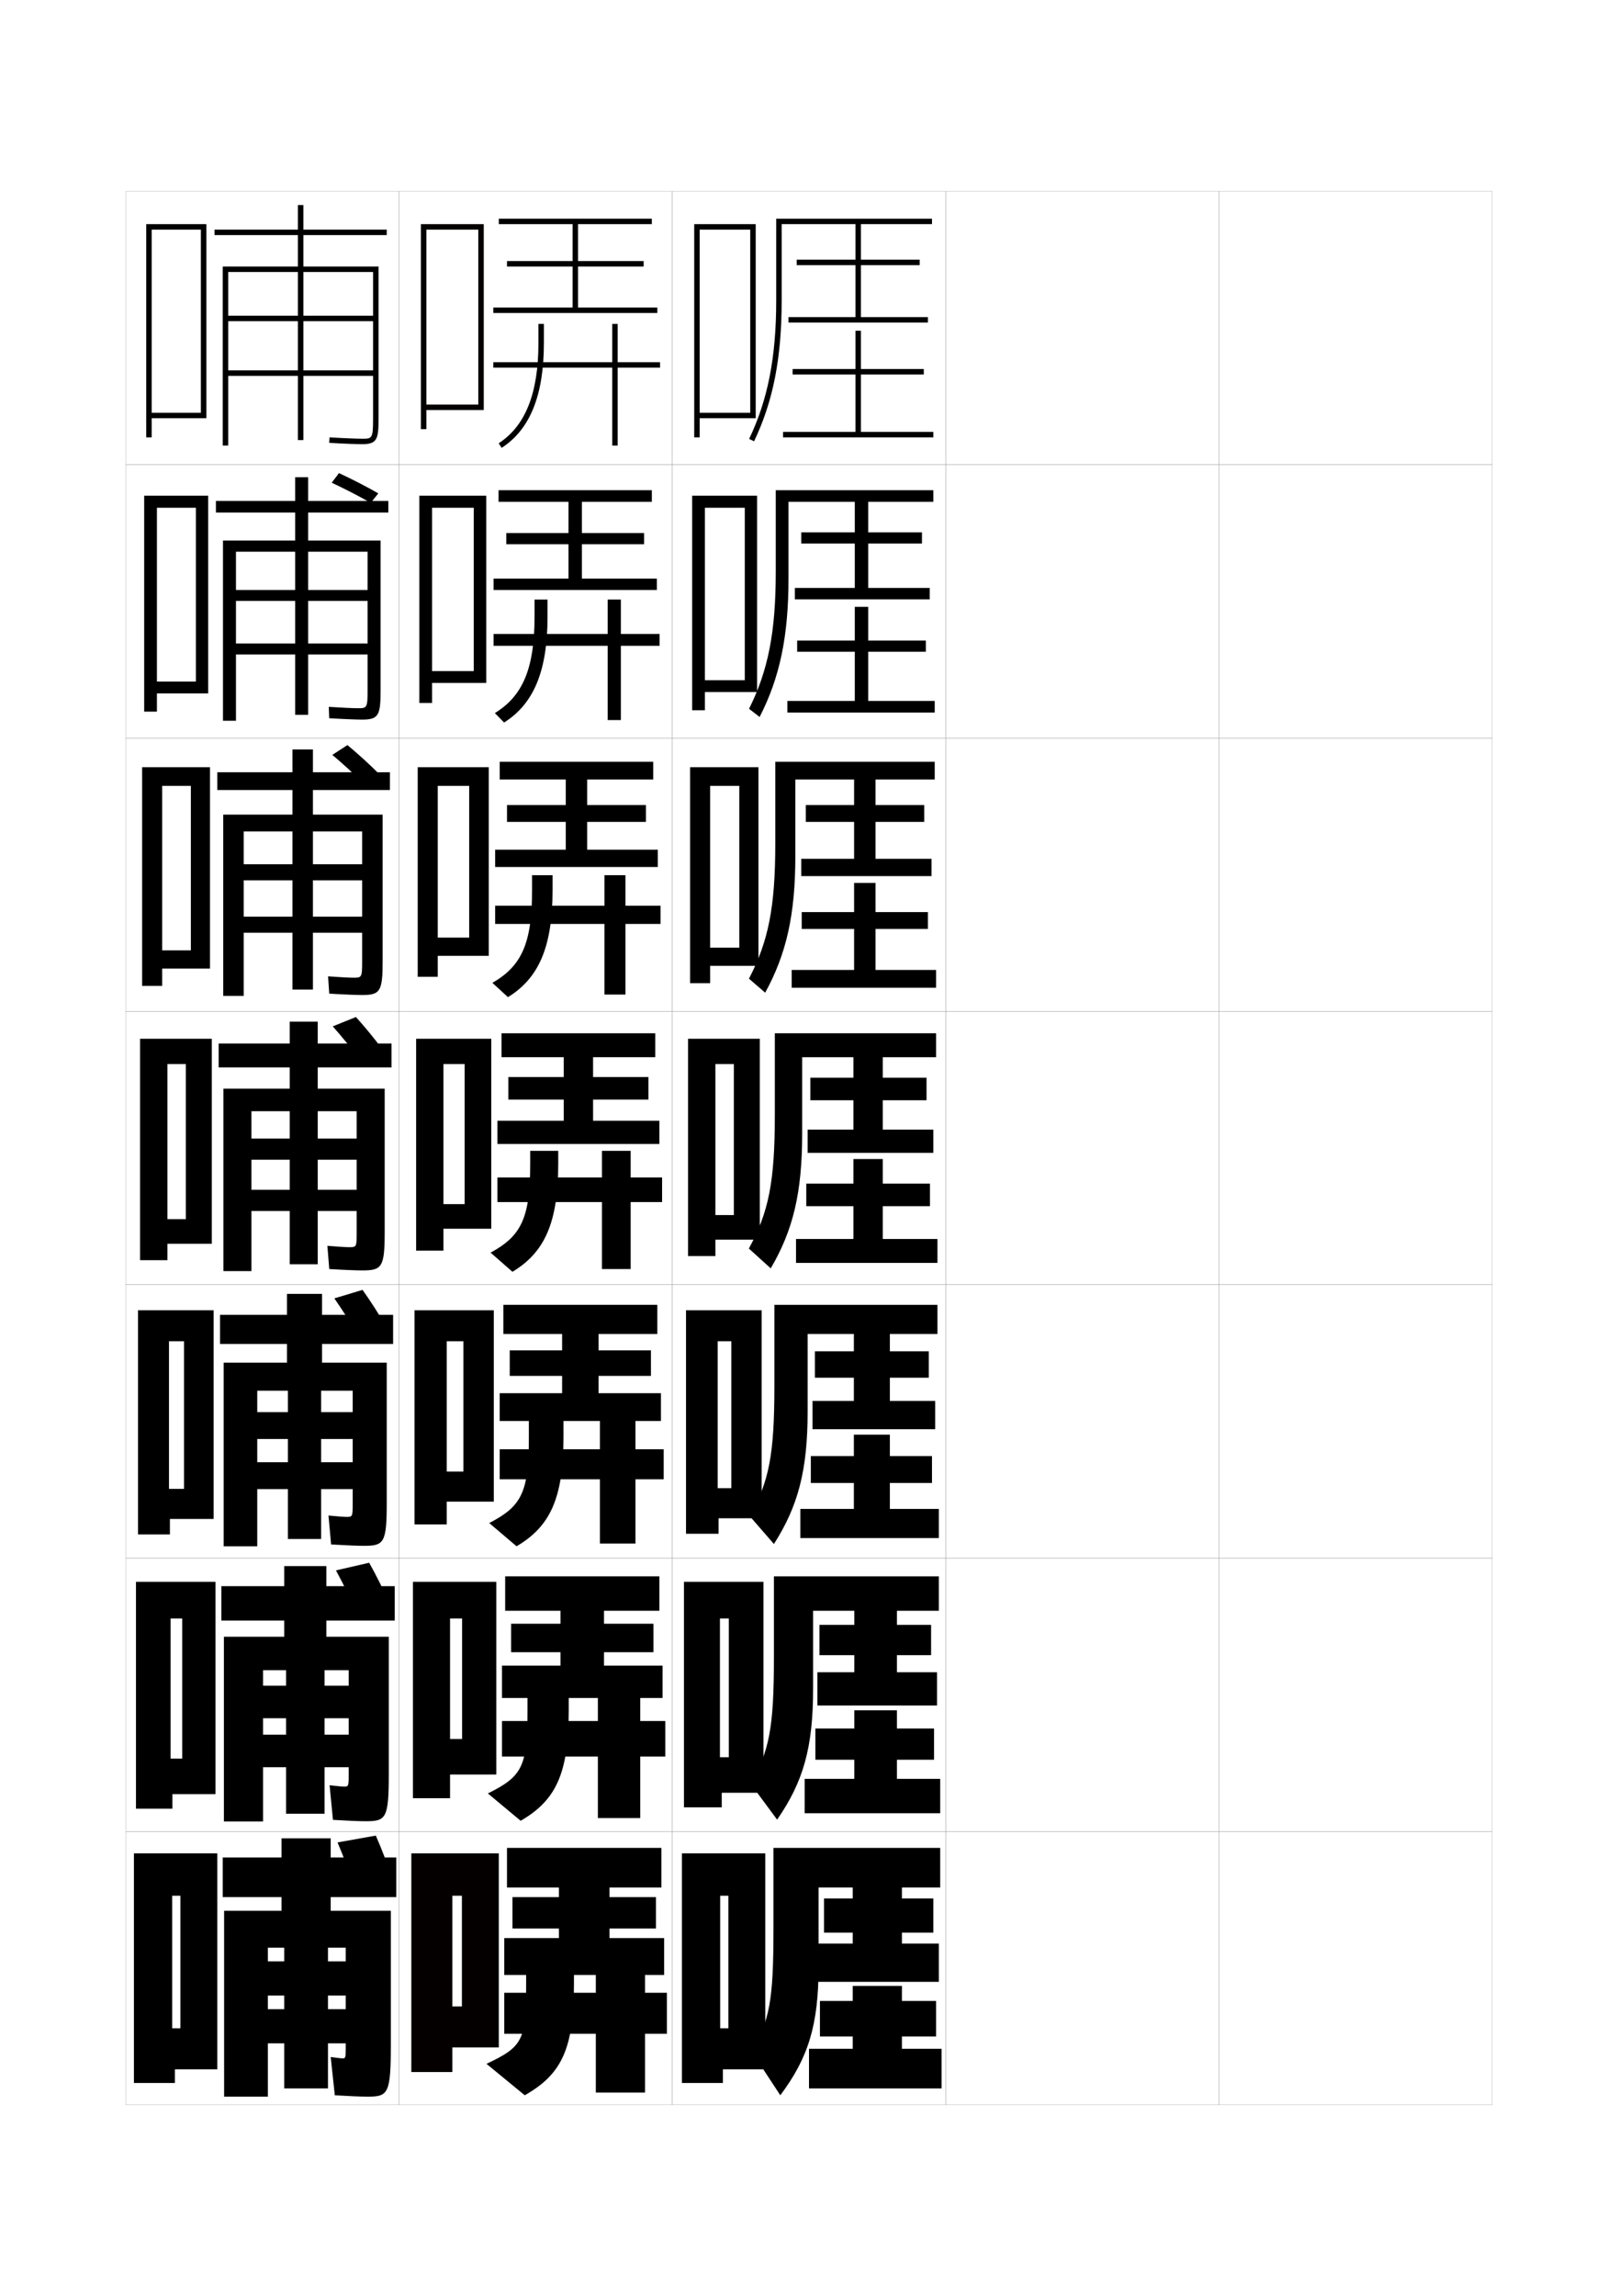 <?xml version="1.0" encoding="utf-8"?>
<!-- Generator: Adobe Illustrator 15.0.2, SVG Export Plug-In . SVG Version: 6.00 Build 0)  -->
<!DOCTYPE svg PUBLIC "-//W3C//DTD SVG 1.1//EN" "http://www.w3.org/Graphics/SVG/1.1/DTD/svg11.dtd">
<svg version="1.1" id="glyphs" xmlns="http://www.w3.org/2000/svg" xmlns:xlink="http://www.w3.org/1999/xlink" x="0px" y="0px"
	 width="592px" height="840px" viewBox="0 0 592 840" enable-background="new 0 0 592 840" xml:space="preserve">
<g>
	<rect x="46" y="70" fill="none" stroke="#999999" stroke-width="0.1" width="100" height="100"/>
	<rect x="46" y="170" fill="none" stroke="#999999" stroke-width="0.1" width="100" height="100"/>
	<rect x="46" y="270" fill="none" stroke="#999999" stroke-width="0.1" width="100" height="100"/>
	<rect x="46" y="370" fill="none" stroke="#999999" stroke-width="0.1" width="100" height="100"/>
	<rect x="46" y="470" fill="none" stroke="#999999" stroke-width="0.1" width="100" height="100"/>
	<rect x="46" y="570" fill="none" stroke="#999999" stroke-width="0.1" width="100" height="100"/>
	<rect x="46" y="670" fill="none" stroke="#999999" stroke-width="0.1" width="100" height="100"/>
	<rect x="146" y="70" fill="none" stroke="#999999" stroke-width="0.1" width="100" height="100"/>
	<rect x="146" y="170" fill="none" stroke="#999999" stroke-width="0.1" width="100" height="100"/>
	<rect x="146" y="270" fill="none" stroke="#999999" stroke-width="0.1" width="100" height="100"/>
	<rect x="146" y="370" fill="none" stroke="#999999" stroke-width="0.1" width="100" height="100"/>
	<rect x="146" y="470" fill="none" stroke="#999999" stroke-width="0.1" width="100" height="100"/>
	<rect x="146" y="570" fill="none" stroke="#999999" stroke-width="0.1" width="100" height="100"/>
	<rect x="146" y="670" fill="none" stroke="#999999" stroke-width="0.1" width="100" height="100"/>
	<rect x="246" y="70" fill="none" stroke="#999999" stroke-width="0.1" width="100" height="100"/>
	<rect x="246" y="170" fill="none" stroke="#999999" stroke-width="0.1" width="100" height="100"/>
	<rect x="246" y="270" fill="none" stroke="#999999" stroke-width="0.1" width="100" height="100"/>
	<rect x="246" y="370" fill="none" stroke="#999999" stroke-width="0.1" width="100" height="100"/>
	<rect x="246" y="470" fill="none" stroke="#999999" stroke-width="0.1" width="100" height="100"/>
	<rect x="246" y="570" fill="none" stroke="#999999" stroke-width="0.1" width="100" height="100"/>
	<rect x="246" y="670" fill="none" stroke="#999999" stroke-width="0.1" width="100" height="100"/>
	<rect x="346" y="70" fill="none" stroke="#999999" stroke-width="0.1" width="100" height="100"/>
	<rect x="346" y="170" fill="none" stroke="#999999" stroke-width="0.1" width="100" height="100"/>
	<rect x="346" y="270" fill="none" stroke="#999999" stroke-width="0.1" width="100" height="100"/>
	<rect x="346" y="370" fill="none" stroke="#999999" stroke-width="0.1" width="100" height="100"/>
	<rect x="346" y="470" fill="none" stroke="#999999" stroke-width="0.1" width="100" height="100"/>
	<rect x="346" y="570" fill="none" stroke="#999999" stroke-width="0.1" width="100" height="100"/>
	<rect x="346" y="670" fill="none" stroke="#999999" stroke-width="0.1" width="100" height="100"/>
	<rect x="446" y="70" fill="none" stroke="#999999" stroke-width="0.1" width="100" height="100"/>
	<rect x="446" y="170" fill="none" stroke="#999999" stroke-width="0.1" width="100" height="100"/>
	<rect x="446" y="270" fill="none" stroke="#999999" stroke-width="0.1" width="100" height="100"/>
	<rect x="446" y="370" fill="none" stroke="#999999" stroke-width="0.1" width="100" height="100"/>
	<rect x="446" y="470" fill="none" stroke="#999999" stroke-width="0.1" width="100" height="100"/>
	<rect x="446" y="570" fill="none" stroke="#999999" stroke-width="0.1" width="100" height="100"/>
	<rect x="446" y="670" fill="none" stroke="#999999" stroke-width="0.1" width="100" height="100"/>
</g>
<g>
	<polygon points="55.5,151 55.5,153 75.5,153 75.5,82 53.5,82 53.5,160 55.5,160 55.5,153 55.5,153 55.5,84 73.5,84 73.5,151 	"/>
	<polygon points="57.417,249.333 57.417,253.667 76.167,253.667 76.167,181.333 
		52.75,181.333 52.75,260.333 57.417,260.333 57.417,253.667 57.417,253.667 
		57.417,185.75 71.667,185.75 71.667,249.333 	"/>
	<polygon points="59.333,347.667 59.333,354.333 76.833,354.333 76.833,280.667 52,280.667 
		52,360.667 59.333,360.667 59.333,354.333 59.333,354.333 59.333,287.5 69.833,287.5 
		69.833,347.667 	"/>
	<polygon points="68,446 61.25,446 61.25,455 77.5,455 77.5,380 51.25,380 51.25,461 61.25,461 61.25,455 61.25,455 61.25,389.25 
		68,389.25 	"/>
	<polygon points="67.333,544.666 61.833,544.666 61.833,555.666 78.166,555.666 
		78.166,479.333 50.5,479.333 50.5,561.333 62.167,561.333 62.167,555.666 
		61.833,555.666 61.833,490.667 67.333,490.667 	"/>
	<polygon points="66.667,643.333 62.417,643.333 62.417,656.333 78.833,656.333 
		78.833,578.667 49.75,578.667 49.75,661.667 63.083,661.667 63.083,656.333 
		62.417,656.333 62.417,592.083 66.667,592.083 	"/>
	<polygon points="66,742 63,742 63,757 79.5,757 79.5,678 49,678 49,762 64,762 64,757 63,757 63,693.5 66,693.5 	"/>
</g>
<path d="M121.367,176.59l2.648-3.514c4.619,2.132,9.85,4.798,14.402,7.413
	l-2.772,3.469C131.122,181.369,125.938,178.72,121.367,176.59z"/>
<path d="M121.597,276.152l5.524-3.587c3.817,3.176,8.057,6.998,11.714,10.692
	l-5.619,3.537C129.564,283.132,125.361,279.331,121.597,276.152z"/>
<g>
	<path d="M130,691c-2.03-5.825-4.303-11.787-6.5-17l14-2.5c2.265,5.16,4.546,11.13,6.5,17
		L130,691z"/>
	<path d="M130.572,589.897c-2.396-5.284-5.105-10.706-7.654-15.41l12.157-2.804
		c2.613,4.665,5.338,10.098,7.679,15.424L130.572,589.897z"/>
	<path d="M131.145,488.795c-2.762-4.742-5.909-9.624-8.809-13.819l10.314-3.107
		c2.96,4.169,6.13,9.064,8.857,13.848L131.145,488.795z"/>
	<path d="M131.717,387.692c-3.128-4.201-6.712-8.543-9.964-12.229l8.472-3.411
		c3.309,3.673,6.922,8.031,10.036,12.271L131.717,387.692z"/>
</g>
<path d="M138.5,153.5c0,7.179-0.59,9-6,9c-1.787,0-6.787-0.188-12.06-0.502l0.119-1.996
	C125.795,160.313,130.742,160.5,132.5,160.5c3.545,0,4,0,4-7v-54H111v16h25.5v2H111v18h25.5v2H111V161h-2v-23.5
	H83.5v-2H109v-18H83.5v-2H109v-16H83.5V163h-2V97.5H109V86H78.5v-2H109v-9h2v9h30.5v2H111v11.5h27.5V153.5z"/>
<g>
	<path d="M130.917,259.083c3.259,0,3.583-0.025,3.583-6.417v-50.833h-21.75v14h21.75v4
		h-21.75v15.584h21.75v4h-21.75v22.083h-4.75v-22.083H86.333v-4h21.667v-15.584H86.333
		v-4h21.667v-14H86.333v61.833h-4.75V197.75h26.417v-10.25H79V183.25h29v-8.667h4.75
		V183.25h29.333v4.25h-29.333V197.75H139.25v54.833c0,9.092-0.74,10.667-6.75,10.667
		c-1.919,0-6.743-0.184-12.05-0.501l-0.151-4.163
		C125.016,258.899,129.369,259.083,130.917,259.083z"/>
	<path d="M129.333,357.667c2.974,0,3.167-0.051,3.167-5.834v-47.667h-18v12h18v5.875h-18
		v13.292h18v5.875h-18V362H107v-20.792H89.167v-5.875H107v-13.292H89.167v-5.875H107v-12H89.167
		v60.167h-7.5V298H107v-9H79.5v-6.5H107v-8.333h7.5V282.5h28.167v6.5H114.5v9H140v53.667
		C140,362.671,139.11,364,132.5,364c-2.05,0-6.699-0.18-12.04-0.501l-0.421-6.331
		C124.238,357.486,127.995,357.667,129.333,357.667z"/>
	<path d="M127.75,456.25c2.688,0,2.75-0.076,2.75-5.25v-44.5h-14.25v10h14.25v7.75h-14.25v11h14.25V443h-14.25v19.5H106V443H92
		v-7.75h14v-11H92v-7.75h14v-10H92V465H81.75v-66.75H106v-7.75H80v-8.75h26v-8h10.25v8h27v8.75h-27v7.75h24.5v52.5
		c0,12.917-1.039,14-8.25,14c-2.182,0-6.654-0.176-12.029-0.501l-0.691-8.498
		C123.46,456.072,126.622,456.25,127.75,456.25z"/>
	<path d="M126.875,554.916c2.068,0,2.167-0.137,2.167-4.666v-41.5H117.5v7.834h11.542v9.832
		H117.5v8.5h11.542V544.75H117.5V563h-12.167v-18.25H94.125v-9.834h11.208v-8.5H94.125v-9.832h11.208
		V508.75H94.125v56.916H81.833V498.5H105v-6.834H80.5V481H105v-7.666h12.833V481h26v10.666h-26V498.5H141.5
		v51.334C141.5,564.449,140.478,565.5,133.167,565.5c-2.313,0-6.61-0.172-12.02-0.5
		l-0.961-10.582C123.402,554.742,125.928,554.916,126.875,554.916z"/>
	<path d="M126,653.583c1.448,0,1.583-0.197,1.583-4.083V611H118.75v5.667h8.833v11.916H118.75
		v6h8.833V646.5H118.75v17h-14.083v-17H96.25v-11.917h8.417v-6H96.25v-11.916h8.417V611H96.25v55.333
		H81.917V598.75H104v-5.917H81V580.25h23v-7.333h15.417V580.25h25v12.583h-25V598.75H142.25v50.167
		c0,16.315-1.006,17.333-8.417,17.333c-2.445,0-6.565-0.167-12.01-0.5l-1.23-12.666
		C123.345,653.412,125.233,653.583,126,653.583z"/>
</g>
<path d="M125.5,753c0.828,0,1-0.258,1-3.5v-37H120v5h6.5V730H120v5h6.5v12.5H120V764h-16v-16.5h-6V735h6v-5h-6v-12.5h6v-5h-6
	V767H82v-68h21v-5H81.5v-14.5H103v-7h18v7h24V694h-24v5h22v49c0,18.016-0.989,19-8.5,19
	c-2.576,0-6.521-0.163-12-0.5l-1.5-14C123.287,752.832,124.914,753,125.5,753z"/>
<g>
	<path d="M275.902,161.432l-1.805-0.863C280.946,146.249,284,130.653,284,110V80h57v2h-55v28
		C286,130.967,282.886,146.829,275.902,161.432z"/>
	<polygon points="315,116 315,97 336.5,97 336.5,95 315,95 315,81 313,81 313,95 291.5,95 291.5,97 313,97 313,116 288.5,116 
		288.5,118 339.5,118 339.5,116 	"/>
	<polygon points="315,158 315,137 338,137 338,135 315,135 315,121 313,121 313,135 290,135 290,137 313,137 313,158 286.5,158 
		286.5,160 341.5,160 341.5,158 	"/>
</g>
<g>
	<g>
		<path d="M283.833,179.333H341.5v4.25h-53v28c0,21.219-3.199,36.335-10.565,50.705l-3.87-2.992
			c6.978-13.987,9.769-28.016,9.769-50.046V179.333z"/>
		<polygon points="317.666,215.083 317.666,198.833 337.333,198.833 337.333,194.75 
			317.666,194.75 317.666,182.25 312.75,182.25 312.75,194.75 293.166,194.75 293.166,198.833 
			312.75,198.833 312.75,215.083 290.833,215.083 290.833,219.25 340.166,219.25 340.166,215.083 
					"/>
		<polygon points="317.666,256.416 317.666,238.416 338.75,238.416 338.75,234.333 
			317.666,234.333 317.666,222 312.75,222 312.75,234.333 291.666,234.333 291.666,238.416 
			312.75,238.416 312.75,256.416 288.083,256.416 288.083,260.667 342,260.667 342,256.416 		"/>
	</g>
	<g>
		<path d="M283.667,278.667H342v6.5h-51v28c0,21.471-3.284,35.841-11.033,49.977l-5.935-5.121
			c7.105-13.654,9.634-26.116,9.634-49.522V278.667z"/>
		<polygon points="320.333,314.167 320.333,300.667 338.166,300.667 338.166,294.5 320.333,294.5 
			320.333,283.5 312.5,283.5 312.5,294.5 294.833,294.5 294.833,300.667 312.5,300.667 312.5,314.167 
			293.167,314.167 293.167,320.5 340.833,320.5 340.833,314.167 		"/>
		<polygon points="320.333,354.833 320.333,339.833 339.5,339.833 339.5,333.667 320.333,333.667 
			320.333,323 312.5,323 312.5,333.667 293.333,333.667 293.333,339.833 312.5,339.833 
			312.5,354.833 289.667,354.833 289.667,361.333 342.5,361.333 342.5,354.833 		"/>
	</g>
	<g>
		<path d="M283.5,378h59v8.75h-49v28c0,21.723-3.368,35.347-11.5,49.25l-8-7.25
			c7.233-13.322,9.5-24.217,9.5-49V378z"/>
		<polygon points="323,413.25 323,402.5 339,402.5 339,394.25 323,394.25 323,384.75 312.25,384.75 312.25,394.25 296.5,394.25 
			296.5,402.5 312.25,402.5 312.25,413.25 295.5,413.25 295.5,421.75 341.5,421.75 341.5,413.25 		"/>
		<polygon points="323,453.25 323,441.25 340.25,441.25 340.25,433 323,433 323,424 312.25,424 312.25,433 295,433 295,441.25 
			312.25,441.25 312.25,453.25 291.25,453.25 291.25,462 343,462 343,453.25 		"/>
	</g>
	<g>
		<path d="M283.333,477.334H343V488h-47.5v28.334c0,21.609-3.511,34.686-12.333,48.5
			l-8.833-10.168c6.991-12.717,9-22.176,9-47.666V477.334z"/>
		<polygon points="325.584,512.5 325.584,504 339.834,504 339.834,494.334 325.584,494.334 
			325.584,485.666 312.417,485.666 312.417,494.334 298.167,494.334 298.167,504 
			312.417,504 312.417,512.5 297.291,512.5 297.291,522.833 342.167,522.833 342.167,512.5 		"/>
		<polygon points="325.584,552 325.584,542.5 341,542.5 341,532.667 325.584,532.667 325.584,524.833 
			312.417,524.833 312.417,532.667 296.667,532.667 296.667,542.5 312.417,542.5 312.417,552 
			292.833,552 292.833,562.666 343.5,562.666 343.5,552 		"/>
	</g>
	<g>
		<path d="M283.167,576.667H343.5V589.25h-46v28.667c0,21.496-3.654,34.025-13.167,47.75
			l-9.667-13.084c6.748-12.113,8.5-20.137,8.5-46.333V576.667z"/>
		<polygon points="328.167,611.75 328.167,605.5 340.667,605.5 340.667,594.417 328.167,594.417 
			328.167,586.583 312.584,586.583 312.584,594.417 299.834,594.417 299.834,605.5 
			312.584,605.5 312.584,611.75 299.083,611.75 299.083,623.916 342.834,623.916 342.834,611.75 		
			"/>
		<polygon points="328.167,650.75 328.167,643.75 341.75,643.75 341.75,632.334 328.167,632.334 
			328.167,625.666 312.584,625.666 312.584,632.334 298.334,632.334 298.334,643.75 
			312.584,643.75 312.584,650.75 294.417,650.75 294.417,663.333 344,663.333 344,650.75 		"/>
	</g>
</g>
<g>
	<path d="M283,676v29.5c0,26.903-1.495,33.491-8,45l10.5,16c10.202-13.635,14-25.616,14-47v-29H344V676H283
		z"/>
	<polygon points="330,711 330,707 341.5,707 341.5,694.5 330,694.5 330,687.5 312,687.5 312,694.5 301.5,694.5 301.5,707 312,707 
		312,711 299,711 299,725 343.5,725 343.5,711 	"/>
	<polygon points="330,749.5 330,745 342.5,745 342.5,732 330,732 330,726.5 312,726.5 312,732 300,732 300,745 312,745 312,749.5 
		296,749.5 296,764 344.5,764 344.5,749.5 	"/>
</g>
<polygon points="267.583,544.416 262.583,544.416 262.583,555.416 278.667,555.416 
	278.667,479.334 251,479.334 251,561.084 262.917,561.084 262.917,555.416 
	262.583,555.416 262.583,490.666 267.583,490.666 "/>
<polygon points="256,151 256,153 276.5,153 276.5,82 254,82 254,160 256,160 256,153 256,153 256,84 274.5,84 274.5,151 "/>
<g>
	<polygon points="257.917,248.833 257.917,253.167 277,253.167 277,181.333 
		253.25,181.333 253.25,259.833 257.917,259.833 257.917,253.167 257.917,253.167 
		257.917,185.75 272.5,185.75 272.5,248.833 	"/>
	<polygon points="259.833,346.667 259.833,353.333 277.5,353.333 277.5,280.667 252.5,280.667 
		252.5,359.667 259.833,359.667 259.833,353.333 259.833,353.333 259.833,287.5 270.5,287.5 
		270.5,346.667 	"/>
	<polygon points="268.5,444.5 261.75,444.5 261.75,453.5 278,453.5 278,380 251.75,380 251.75,459.5 261.75,459.5 261.75,453.5 
		261.75,453.5 261.75,389.25 268.5,389.25 	"/>
</g>
<polygon points="266.667,642.833 263.417,642.833 263.417,655.833 279.333,655.833 
	279.333,578.667 250.25,578.667 250.25,661.167 264.083,661.167 264.083,655.833 
	263.417,655.833 263.417,592.083 266.667,592.083 "/>
<polygon points="266.5,742 263.5,742 263.5,757 280,757 280,678 249.5,678 249.5,762 264.5,762 264.5,757 263.5,757 263.5,693.5 
	266.5,693.5 "/>
<polygon fill="#040000" points="156,148 156,150 177,150 177,82 154,82 154,157 156,157 156,84 175,84 175,148 "/>
<polygon fill="#040000" points="169,734 165.5,734 165.5,749 182.5,749 182.5,678 150.5,678 150.5,758 165.5,758 165.5,693.5 
	169,693.5 "/>
<g>
	<g>
		<polygon points="240.5,112.5 211.5,112.5 211.5,97.5 235.5,97.5 235.5,95.5 211.5,95.5 211.5,82 238.5,82 238.5,80 182.5,80 
			182.5,82 209.5,82 209.5,95.5 185.5,95.5 185.5,97.5 209.5,97.5 209.5,112.5 180.5,112.5 180.5,114.5 240.5,114.5 		"/>
		<path d="M183.543,163.84l-1.086-1.68C192.243,155.834,197,143.843,197,125.5v-7h2v7
			C199,144.575,193.944,157.116,183.543,163.84z"/>
		<polygon points="241.5,132.5 226,132.5 226,118.5 224,118.5 224,132.5 180.5,132.5 180.5,134.5 224,134.5 224,163 226,163 
			226,134.5 241.5,134.5 		"/>
	</g>
	<g>
		<polygon points="212.917,211.667 212.917,199.083 235.667,199.083 235.667,195 
			212.917,195 212.917,183.583 238.5,183.583 238.5,179.333 182.417,179.333 
			182.417,183.583 208,183.583 208,195 185.25,195 185.25,199.083 
			208,199.083 208,211.667 180.583,211.667 180.583,215.833 240.333,215.833 
			240.333,211.667 		"/>
		<path d="M184.445,264.31l-3.39-3.453c10.203-6.229,14.529-16.317,14.529-35.262
			v-6.262h4.75v6.25C200.333,245.637,195.208,257.52,184.445,264.31z"/>
		<polygon points="222.333,231.917 180.583,231.917 180.583,236.25 222.333,236.25 
			222.333,263.417 227.167,263.417 227.167,236.25 241.333,236.25 241.333,231.917 
			227.167,231.917 227.167,219.333 222.333,219.333 		"/>
	</g>
	<g>
		<polygon points="214.84,310.833 214.84,300.667 236.34,300.667 236.34,294.5 
			214.84,294.5 214.84,285.166 239.007,285.166 239.007,278.667 182.841,278.667 
			182.841,285.166 207.007,285.166 207.007,294.5 185.507,294.5 185.507,300.667 
			207.007,300.667 207.007,310.833 181.174,310.833 181.174,317.167 240.674,317.167 
			240.674,310.833 		"/>
		<path d="M185.854,364.78l-5.695-5.227c10.62-6.134,14.515-14.318,14.515-33.864
			v-5.523h7.5v5.5C202.174,346.697,196.978,357.921,185.854,364.78z"/>
		<polygon points="221.174,331.333 181.174,331.333 181.174,338 221.174,338 
			221.174,363.833 228.841,363.833 228.841,338 241.674,338 241.674,331.333 
			228.841,331.333 228.841,320.167 221.174,320.167 		"/>
	</g>
	<g>
		<polygon points="217,410 217,402.25 237.25,402.25 237.25,394 217,394 217,386.75 239.75,386.75 239.75,378 183.5,378 
			183.5,386.75 206.25,386.75 206.25,394 186,394 186,402.25 206.25,402.25 206.25,410 182,410 182,418.5 241.25,418.5 241.25,410 
					"/>
		<path d="M204.25,421v4.75c0,22.009-5.267,32.575-16.75,39.5l-8-7
			c11.036-6.037,14.5-12.317,14.5-32.465V421H204.25z"/>
		<polygon points="220.25,430.75 182,430.75 182,439.75 220.25,439.75 220.25,464.25 230.75,464.25 230.75,439.75 242.25,439.75 
			242.25,430.75 230.75,430.75 230.75,421 220.25,421 		"/>
	</g>
</g>
<g>
	<g>
		<polygon points="219,509.666 219,503.333 238.166,503.333 238.166,494 219,494 219,488 240.5,488 
			240.5,477.333 184.166,477.333 184.166,488 205.666,488 205.666,494 186.5,494 186.5,503.333 
			205.666,503.333 205.666,509.666 182.833,509.666 182.833,519.833 241.833,519.833 
			241.833,509.666 		"/>
		<path d="M206.166,518.833v7c0,22.616-5.084,32.697-17.166,39.833l-10-8.5
			c11.793-6.127,14.5-11.041,14.5-31.287v-7.046H206.166z"/>
		<polygon points="219.5,530.166 182.833,530.166 182.833,541.166 219.5,541.166 219.5,564.666 
			232.5,564.666 232.5,541.166 242.833,541.166 242.833,530.166 232.5,530.166 232.5,518.833 
			219.5,518.833 		"/>
	</g>
	<g>
		<polygon points="221,609.333 221,604.416 239.083,604.416 239.083,594 221,594 221,589.25 241.25,589.25 
			241.25,576.666 184.833,576.666 184.833,589.25 205.083,589.25 205.083,594 187,594 187,604.416 
			205.083,604.416 205.083,609.333 183.667,609.333 183.667,621.166 242.417,621.166 
			242.417,609.333 		"/>
		<path d="M208.083,619.666v6.25c0,23.225-4.903,32.82-17.583,40.167l-12-10
			c12.551-6.217,14.5-9.765,14.5-30.108v-6.309H208.083z"/>
		<polygon points="218.75,629.583 183.667,629.583 183.667,642.583 218.75,642.583 218.75,665.083 
			234.25,665.083 234.25,642.583 243.417,642.583 243.417,629.583 234.25,629.583 234.25,619.666 
			218.75,619.666 		"/>
	</g>
	<g>
		<polygon points="223,709 223,705.5 240,705.5 240,694 223,694 223,690.5 242,690.5 242,676 185.5,676 185.5,690.5 204.5,690.5 
			204.5,694 187.5,694 187.5,705.5 204.5,705.5 204.5,709 184.5,709 184.5,722.5 243,722.5 243,709 		"/>
		<path d="M210,720.5h-17.5v5.569c0,20.441-1.191,22.624-14.5,28.931l14,11.5
			c13.278-7.558,18-16.669,18-40.5V720.5z"/>
		<polygon points="218,729 184.5,729 184.5,744 218,744 218,765.5 236,765.5 236,744 244,744 244,729 236,729 236,720.5 218,720.5 
					"/>
	</g>
</g>
<g>
	<polygon points="158.083,245.5 158.083,249.833 177.917,249.833 177.917,181.333 
		153.417,181.333 153.417,257.167 158.083,257.167 158.083,185.75 173.333,185.75 
		173.333,245.5 	"/>
	<polygon points="160.167,343 160.167,349.667 178.833,349.667 178.833,280.667 
		152.833,280.667 152.833,357.333 160.167,357.333 160.167,287.5 171.667,287.5 171.667,343 	
		"/>
	<polygon points="170,440.5 162.25,440.5 162.25,449.5 179.75,449.5 179.75,380 152.25,380 152.25,457.5 162.25,457.5 
		162.25,389.25 170,389.25 	"/>
	<polygon points="169.542,538.334 163.458,538.334 163.458,549.334 180.667,549.334 
		180.667,479.334 151.667,479.334 151.667,557.666 163.458,557.666 163.458,490.666 
		169.542,490.666 	"/>
	<polygon points="169.083,636.167 164.667,636.167 164.667,649.167 181.583,649.167 
		181.583,578.667 151.083,578.667 151.083,657.833 164.667,657.833 164.667,592.083 
		169.083,592.083 	"/>
</g>
</svg>

